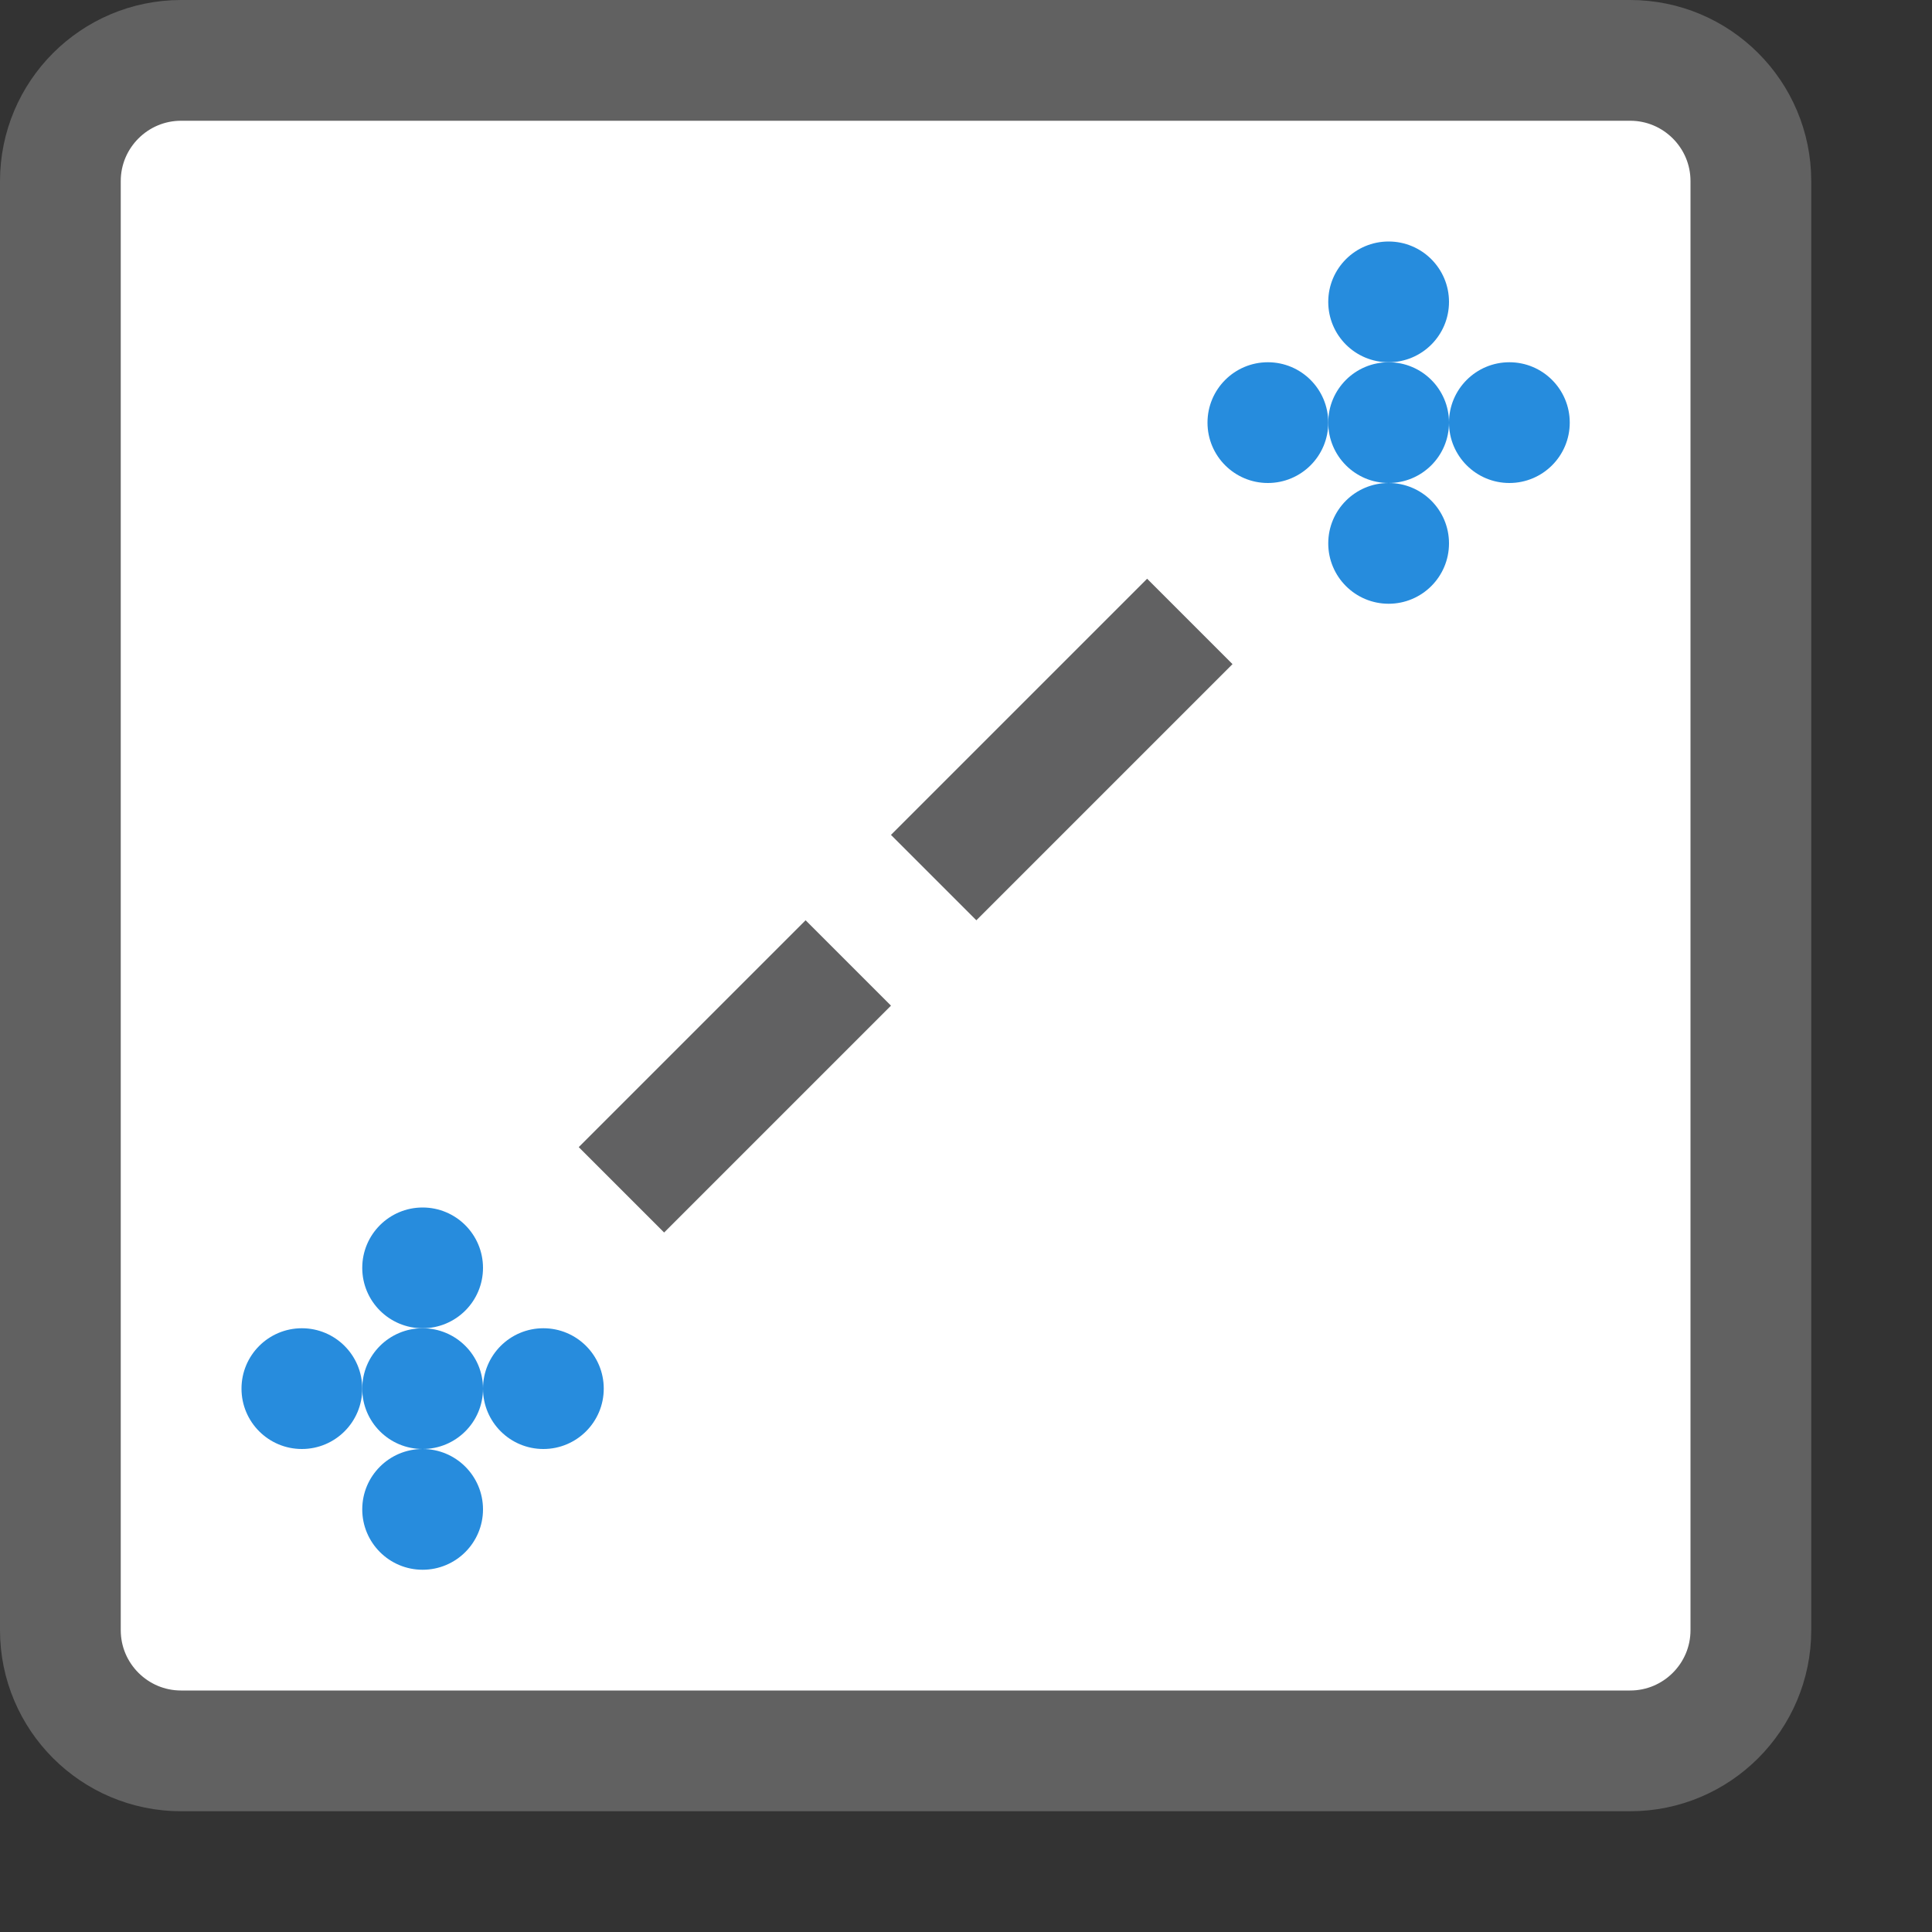 <svg width="16" height="16" viewBox="0 0 16 16" fill="none" xmlns="http://www.w3.org/2000/svg">
<rect x="0" y="0" width="16" height="16" fill="#333333" stroke="none"/>
<path d="M13.5 0.5H1.5C0.948 0.5 0.5 0.948 0.5 1.5V13.5C0.5 14.052 0.948 14.5 1.5 14.5H13.5C14.052 14.5 14.5 14.052 14.5 13.5V1.5C14.5 0.948 14.052 0.5 13.5 0.5Z" fill="#FFFFFF" stroke="#616161" stroke-linecap="round"/>
<circle cx="11.5" cy="2.5" r="0.5" fill="#268CDD"/>
<circle cx="11.5" cy="4.5" r="0.5" fill="#268CDD"/>
<circle cx="12.5" cy="3.5" r="0.5" fill="#268CDD"/>
<circle cx="11.5" cy="3.5" r="0.5" fill="#268CDD"/>
<circle cx="10.5" cy="3.5" r="0.5" fill="#268CDD"/>
<path d="M9.5 5.5L5.5 9.5" stroke="#616162" stroke-linecap="square" stroke-dasharray="2 2"/>
<circle cx="3.5" cy="10.5" r="0.5" fill="#278CDD"/>
<circle cx="3.5" cy="11.5" r="0.5" fill="#278CDD"/>
<circle cx="3.5" cy="12.5" r="0.5" fill="#278CDD"/>
<circle cx="4.5" cy="11.5" r="0.5" fill="#278CDD"/>
<circle cx="2.5" cy="11.5" r="0.5" fill="#278CDD"/>
</svg>
